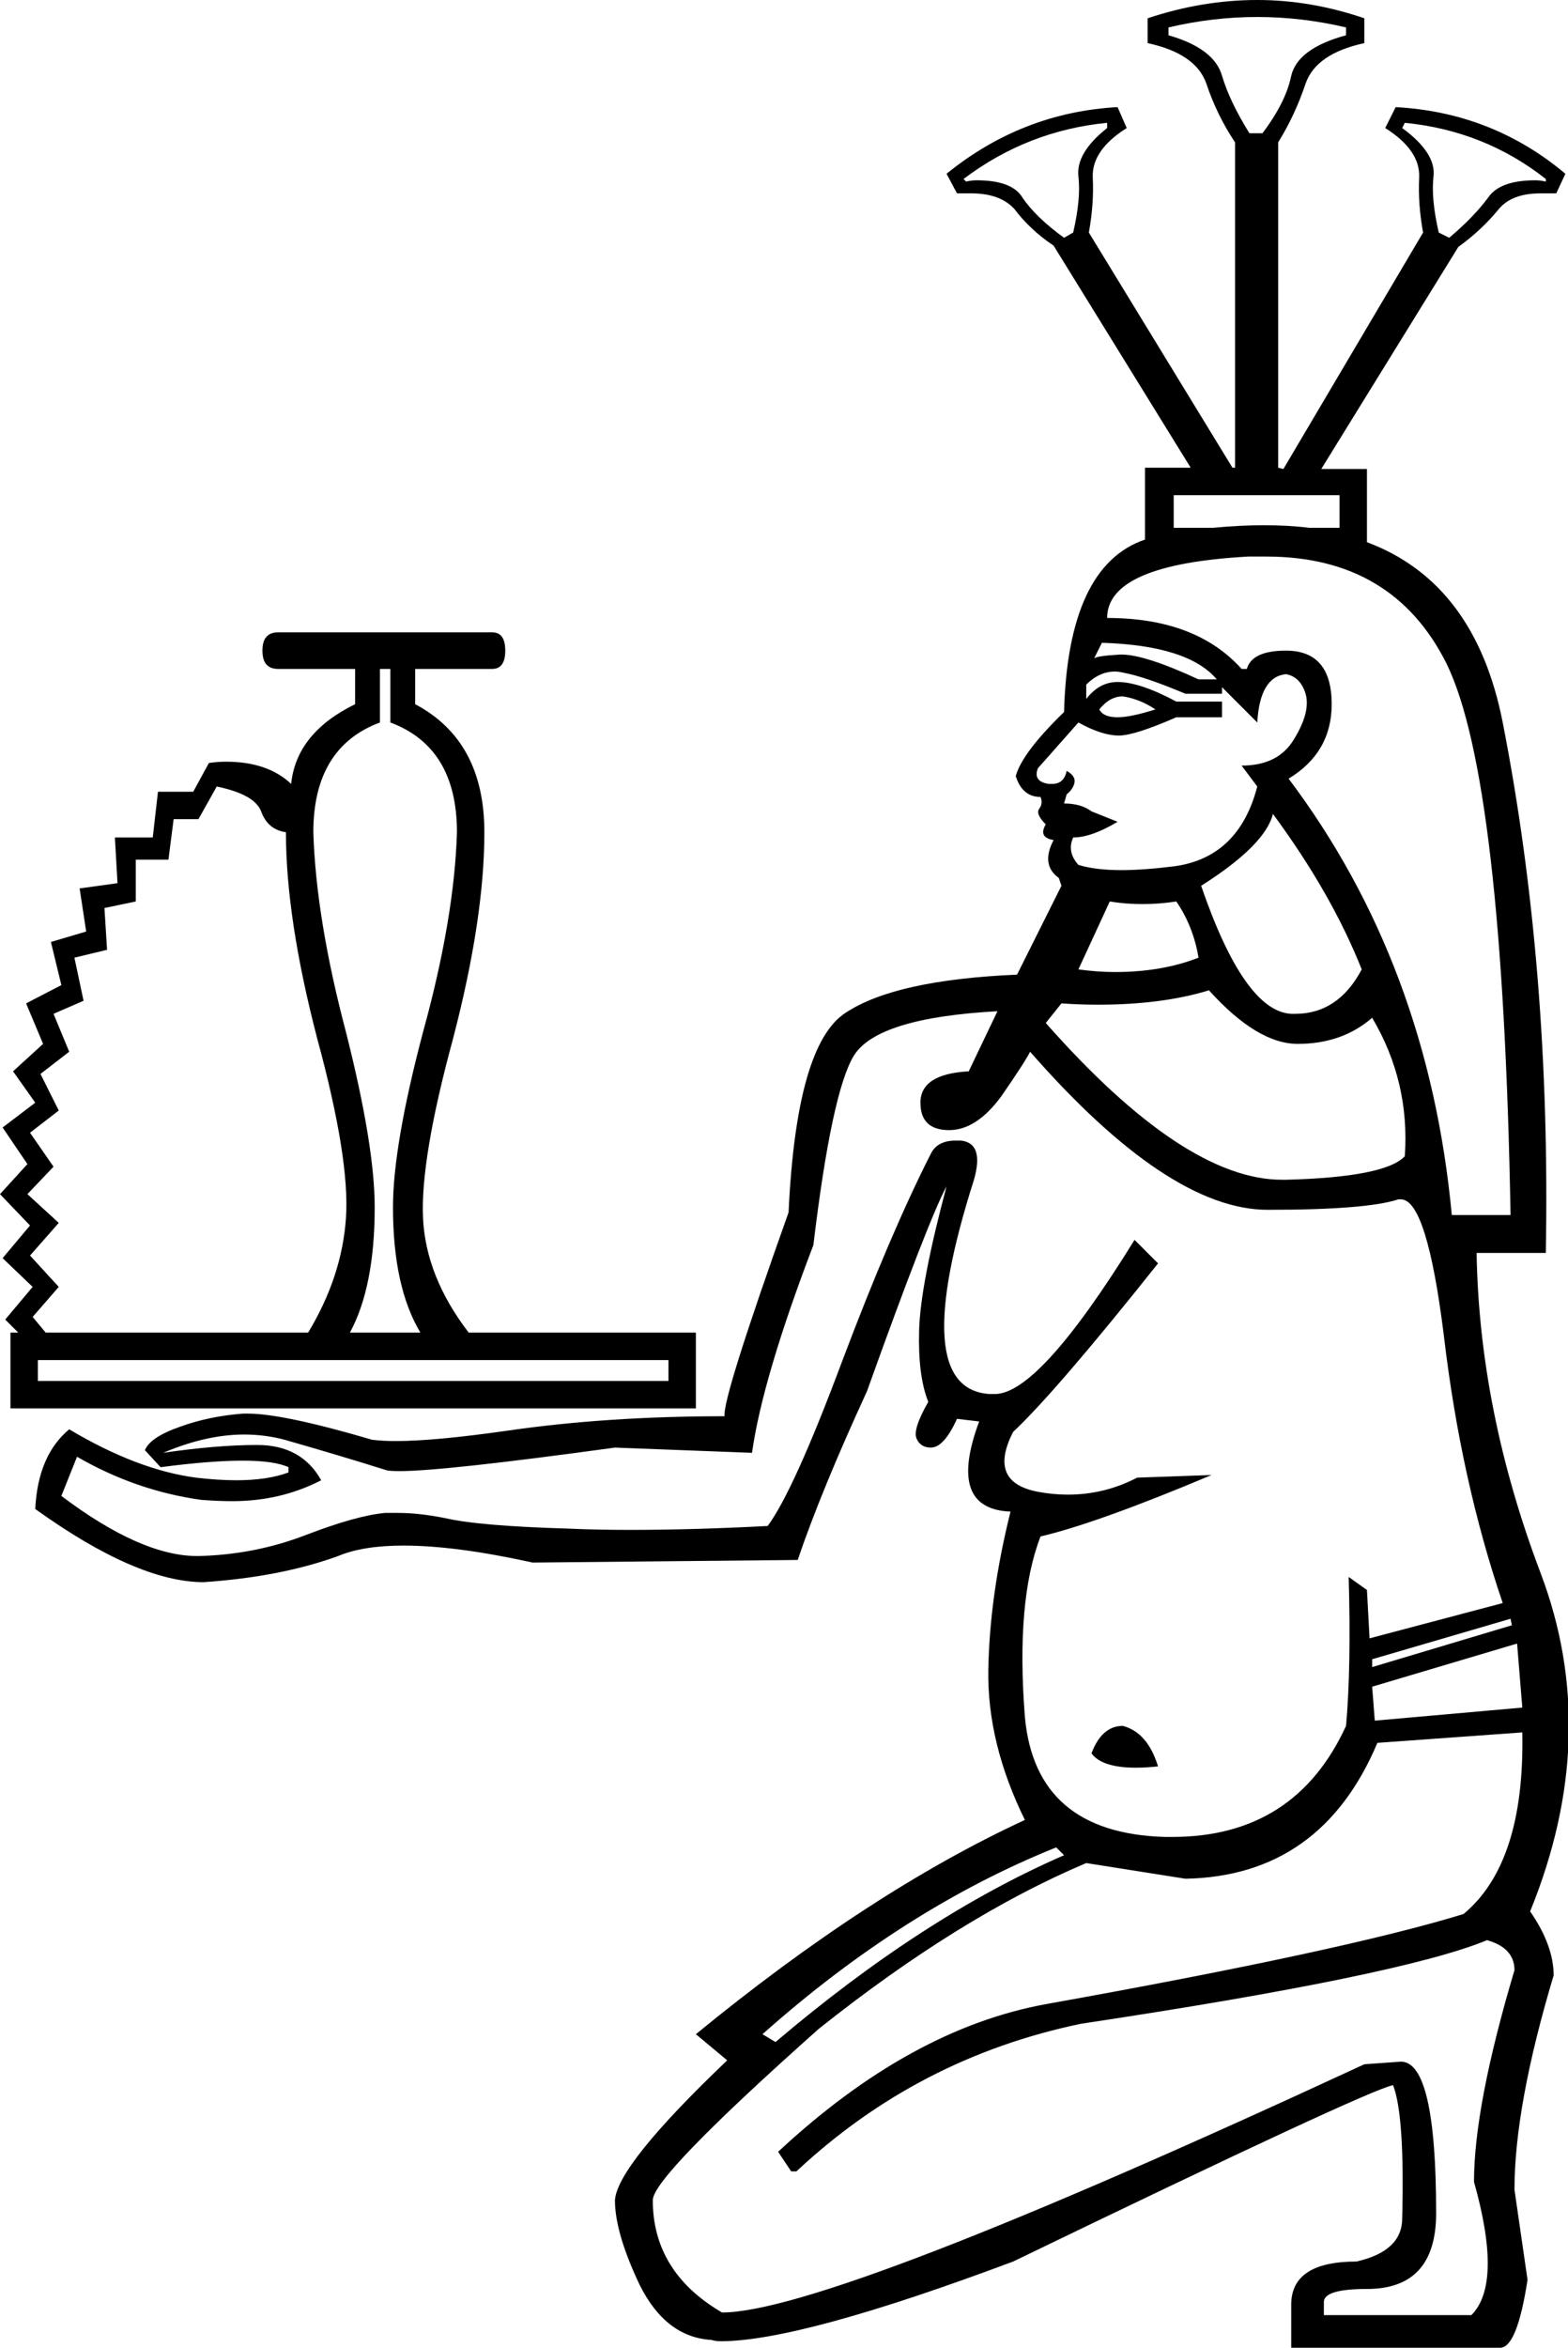 <?xml version='1.0' encoding ='UTF-8' standalone='no'?>
<svg width='12.01' height='17.97' xmlns='http://www.w3.org/2000/svg' xmlns:xlink='http://www.w3.org/1999/xlink'  version='1.1' >
<path style='fill:black; stroke:none' d=' M 9.63 0.13  Q 9.97 0.13 10.31 0.21  L 10.31 0.27  Q 9.94 0.37 9.89 0.58  Q 9.85 0.78 9.67 1.02  L 9.57 1.02  Q 9.42 0.78 9.36 0.58  Q 9.3 0.37 8.95 0.27  L 8.95 0.21  Q 9.29 0.13 9.63 0.13  Z  M 8.48 0.94  L 8.48 0.98  Q 8.24 1.17 8.26 1.35  Q 8.28 1.52 8.22 1.78  L 8.15 1.82  Q 7.93 1.66 7.83 1.51  Q 7.75 1.38 7.48 1.38  Q 7.44 1.38 7.4 1.39  L 7.38 1.37  Q 7.87 1 8.48 0.94  Z  M 10.76 0.94  Q 11.37 1 11.84 1.37  L 11.84 1.39  Q 11.8 1.38 11.76 1.38  Q 11.49 1.38 11.4 1.51  Q 11.29 1.66 11.1 1.82  L 11.02 1.78  Q 10.96 1.52 10.98 1.35  Q 11 1.17 10.74 0.98  L 10.76 0.94  Z  M 10.26 3.79  L 10.26 4.04  L 10.03 4.04  Q 9.87 4.02 9.68 4.02  Q 9.5 4.02 9.29 4.04  L 8.99 4.04  L 8.99 3.79  Z  M 8.44 4.92  Q 9.1 4.94 9.32 5.2  L 9.18 5.2  Q 8.77 5.01 8.59 5.01  Q 8.58 5.01 8.58 5.01  Q 8.4 5.02 8.38 5.04  L 8.44 4.92  Z  M 8.6 5.33  Q 8.73 5.35 8.85 5.43  Q 8.66 5.49 8.56 5.49  Q 8.45 5.49 8.42 5.43  Q 8.5 5.33 8.6 5.33  Z  M 8.54 5.14  Q 8.57 5.14 8.61 5.15  Q 8.77 5.18 9.08 5.31  L 9.36 5.31  L 9.36 5.26  L 9.63 5.53  Q 9.65 5.18 9.85 5.16  Q 9.96 5.18 10 5.31  Q 10.04 5.45 9.91 5.66  Q 9.79 5.86 9.51 5.86  L 9.63 6.02  Q 9.49 6.56 9 6.63  Q 8.76 6.66 8.59 6.66  Q 8.39 6.66 8.26 6.62  Q 8.17 6.52 8.22 6.41  Q 8.36 6.41 8.56 6.29  L 8.36 6.21  Q 8.28 6.15 8.15 6.15  L 8.17 6.08  Q 8.22 6.04 8.23 5.99  Q 8.24 5.94 8.17 5.9  Q 8.15 6 8.06 6  Q 8.05 6 8.03 6  Q 7.91 5.98 7.95 5.88  L 8.26 5.53  Q 8.44 5.63 8.57 5.63  Q 8.69 5.63 9.01 5.49  L 9.36 5.49  L 9.36 5.37  L 9.01 5.37  Q 8.73 5.22 8.56 5.22  Q 8.42 5.22 8.32 5.35  L 8.32 5.24  Q 8.42 5.14 8.54 5.14  Z  M 9.01 6.9  Q 9.14 7.09 9.18 7.33  Q 8.9 7.44 8.54 7.44  Q 8.41 7.44 8.26 7.42  L 8.5 6.9  Q 8.62 6.92 8.75 6.92  Q 8.88 6.92 9.01 6.9  Z  M 9.75 6.23  Q 10.2 6.84 10.43 7.42  Q 10.25 7.76 9.92 7.76  Q 9.9 7.76 9.89 7.76  Q 9.53 7.74 9.2 6.78  Q 9.69 6.47 9.75 6.23  Z  M 9.26 7.58  Q 9.63 7.99 9.94 7.99  Q 10.28 7.99 10.51 7.79  Q 10.8 8.28 10.76 8.85  Q 10.61 9.01 9.85 9.03  Q 9.83 9.03 9.82 9.03  Q 9.07 9.03 8.01 7.83  L 8.13 7.68  Q 8.27 7.69 8.41 7.69  Q 8.9 7.69 9.26 7.58  Z  M 9.7 4.26  Q 10.67 4.26 11.08 5.08  Q 11.51 5.96 11.57 9.3  L 11.12 9.3  Q 10.94 7.38 9.87 5.96  Q 10.2 5.76 10.2 5.39  Q 10.2 4.98 9.85 4.98  Q 9.59 4.98 9.55 5.12  L 9.51 5.12  Q 9.16 4.73 8.48 4.73  Q 8.48 4.32 9.56 4.26  Q 9.63 4.26 9.7 4.26  Z  M 1.66 6.02  Q 1.95 6.08 2 6.21  Q 2.05 6.35 2.19 6.37  Q 2.19 7.03 2.43 7.95  Q 2.68 8.87 2.65 9.32  Q 2.62 9.77 2.36 10.2  L 0.35 10.2  L 0.25 10.08  L 0.45 9.85  L 0.23 9.61  L 0.45 9.36  L 0.21 9.14  L 0.41 8.93  L 0.23 8.67  L 0.45 8.5  L 0.31 8.22  L 0.53 8.05  L 0.41 7.76  L 0.64 7.66  L 0.57 7.33  L 0.82 7.27  L 0.8 6.95  L 1.04 6.9  L 1.04 6.58  L 1.29 6.58  L 1.33 6.27  L 1.52 6.27  L 1.66 6.02  Z  M 2.99 5.12  L 2.99 5.53  Q 3.5 5.72 3.5 6.37  Q 3.48 7.03 3.24 7.9  Q 3.01 8.77 3.01 9.24  Q 3.01 9.85 3.22 10.2  L 2.68 10.2  Q 2.87 9.85 2.87 9.24  Q 2.87 8.77 2.65 7.9  Q 2.42 7.03 2.4 6.37  Q 2.4 5.72 2.91 5.53  L 2.91 5.12  Z  M 5.12 10.41  L 5.12 10.57  L 0.29 10.57  L 0.29 10.41  Z  M 2.13 4.84  Q 2.01 4.84 2.01 4.98  Q 2.01 5.12 2.13 5.12  L 2.72 5.12  L 2.72 5.39  Q 2.27 5.61 2.23 6  Q 2.05 5.83 1.73 5.83  Q 1.67 5.83 1.6 5.84  L 1.48 6.06  L 1.21 6.06  L 1.17 6.41  L 0.88 6.41  L 0.9 6.76  L 0.61 6.8  L 0.66 7.13  L 0.39 7.21  L 0.47 7.54  L 0.2 7.68  L 0.33 7.99  L 0.1 8.2  L 0.27 8.44  L 0.02 8.63  L 0.21 8.91  L 0 9.14  L 0.23 9.38  L 0.02 9.63  L 0.25 9.85  L 0.04 10.1  L 0.14 10.2  L 0.08 10.2  L 0.08 10.78  L 5.33 10.78  L 5.33 10.2  L 3.59 10.2  Q 3.26 9.77 3.24 9.32  Q 3.22 8.87 3.47 7.95  Q 3.71 7.03 3.71 6.37  Q 3.71 5.67 3.18 5.39  L 3.18 5.12  L 3.77 5.12  Q 3.87 5.12 3.87 4.98  Q 3.87 4.84 3.77 4.84  Z  M 11.57 12.39  L 11.58 12.44  L 10.51 12.76  L 10.51 12.7  L 11.57 12.39  Z  M 11.62 12.58  L 11.66 13.07  L 10.53 13.17  L 10.51 12.91  L 11.62 12.58  Z  M 8.6 13.21  Q 8.44 13.21 8.36 13.42  Q 8.44 13.53 8.7 13.53  Q 8.78 13.53 8.87 13.52  Q 8.79 13.26 8.6 13.21  Z  M 7.64 7.74  L 7.42 8.2  Q 7.05 8.22 7.05 8.44  Q 7.05 8.65 7.27 8.65  Q 7.48 8.65 7.67 8.39  Q 7.85 8.13 7.89 8.05  Q 8.95 9.26 9.71 9.26  Q 10.47 9.26 10.71 9.18  Q 10.72 9.18 10.73 9.18  Q 10.93 9.18 11.06 10.23  Q 11.19 11.33 11.51 12.27  L 10.49 12.54  L 10.47 12.17  L 10.33 12.07  L 10.33 12.07  Q 10.35 12.76 10.31 13.21  Q 9.92 14.06 8.98 14.06  Q 8.95 14.06 8.92 14.06  Q 7.93 14.03 7.85 13.14  Q 7.78 12.25 7.97 11.76  Q 8.4 11.66 9.28 11.29  L 9.28 11.29  L 8.71 11.31  Q 8.46 11.44 8.18 11.44  Q 8.07 11.44 7.96 11.42  Q 7.56 11.35 7.76 10.96  Q 8.09 10.65 8.87 9.67  L 8.69 9.49  Q 7.96 10.67 7.62 10.67  Q 7.6 10.67 7.58 10.67  Q 6.95 10.63 7.46 9.03  Q 7.54 8.75 7.36 8.73  Q 7.34 8.73 7.32 8.73  Q 7.18 8.73 7.13 8.83  Q 6.82 9.44 6.45 10.42  Q 6.08 11.41 5.88 11.68  Q 5.31 11.71 4.82 11.71  Q 4.57 11.71 4.35 11.7  Q 3.67 11.68 3.41 11.62  Q 3.21 11.58 3.05 11.58  Q 3 11.58 2.95 11.58  Q 2.73 11.6 2.34 11.75  Q 1.95 11.9 1.52 11.91  Q 1.52 11.91 1.51 11.91  Q 1.08 11.91 0.47 11.45  L 0.59 11.15  Q 1.04 11.41 1.54 11.48  Q 1.67 11.49 1.78 11.49  Q 2.15 11.49 2.46 11.33  Q 2.31 11.06 1.97 11.06  Q 1.66 11.06 1.25 11.12  Q 1.58 10.98 1.87 10.98  Q 2.03 10.98 2.18 11.02  Q 2.6 11.14 2.95 11.25  Q 2.97 11.26 3.06 11.26  Q 3.4 11.26 4.71 11.08  L 5.76 11.12  Q 5.84 10.55 6.23 9.53  Q 6.37 8.36 6.54 8.08  Q 6.72 7.79 7.64 7.74  Z  M 8.09 14.14  L 8.15 14.2  Q 7.07 14.67 5.94 15.63  L 5.84 15.57  Q 6.92 14.61 8.09 14.14  Z  M 11.66 13.26  Q 11.68 14.26 11.21 14.65  Q 10.3 14.93 8.01 15.34  Q 6.97 15.53 5.96 16.47  L 6.06 16.62  L 6.1 16.62  Q 7.03 15.75 8.28 15.49  Q 10.74 15.12 11.39 14.85  Q 11.6 14.91 11.6 15.08  Q 11.29 16.12 11.29 16.7  Q 11.51 17.48 11.27 17.72  L 10.14 17.72  L 10.14 17.62  Q 10.14 17.52 10.47 17.52  Q 11 17.52 11 16.94  Q 11 15.78 10.73 15.78  L 10.45 15.8  Q 6.35 17.7 5.53 17.7  Q 5 17.39 5 16.84  Q 5 16.66 6.27 15.53  Q 7.35 14.67 8.32 14.26  L 9.08 14.38  Q 10.12 14.36 10.55 13.34  L 11.66 13.26  Z  M 9.63 0  Q 9.21 0 8.79 0.14  L 8.79 0.33  Q 9.16 0.41 9.24 0.64  Q 9.32 0.88 9.46 1.09  L 9.46 3.58  L 9.44 3.58  L 8.34 1.78  Q 8.38 1.56 8.37 1.36  Q 8.36 1.15 8.63 0.98  L 8.56 0.82  Q 7.83 0.86 7.25 1.33  L 7.33 1.48  Q 7.39 1.48 7.44 1.48  Q 7.66 1.48 7.77 1.6  Q 7.89 1.76 8.07 1.88  L 9.12 3.58  L 8.77 3.58  L 8.77 4.13  L 8.77 4.13  Q 8.18 4.33 8.15 5.45  Q 7.83 5.76 7.78 5.94  Q 7.83 6.1 7.97 6.1  Q 7.99 6.15 7.96 6.19  Q 7.93 6.23 8.01 6.31  Q 7.95 6.41 8.07 6.43  Q 7.97 6.62 8.11 6.72  L 8.13 6.78  L 7.79 7.46  Q 6.86 7.5 6.48 7.75  Q 6.1 7.99 6.04 9.28  Q 5.53 10.71 5.55 10.84  Q 4.65 10.84 3.89 10.95  Q 3.33 11.03 3.03 11.03  Q 2.93 11.03 2.85 11.02  Q 2.17 10.82 1.9 10.82  Q 1.88 10.82 1.86 10.82  Q 1.6 10.84 1.38 10.92  Q 1.15 11 1.11 11.1  L 1.23 11.23  Q 1.61 11.18 1.86 11.18  Q 2.1 11.18 2.21 11.23  L 2.21 11.27  Q 2.05 11.33 1.81 11.33  Q 1.67 11.33 1.5 11.31  Q 1.05 11.25 0.53 10.94  Q 0.29 11.14 0.27 11.55  Q 1.05 12.11 1.56 12.11  Q 2.15 12.07 2.59 11.91  Q 2.78 11.83 3.09 11.83  Q 3.49 11.83 4.08 11.96  L 6.11 11.94  Q 6.29 11.41 6.64 10.65  Q 7.11 9.34 7.25 9.08  L 7.25 9.08  Q 7.05 9.83 7.04 10.18  Q 7.03 10.53 7.11 10.73  Q 6.99 10.94 7.02 11.01  Q 7.05 11.08 7.13 11.08  Q 7.23 11.08 7.33 10.86  L 7.5 10.88  Q 7.25 11.55 7.74 11.57  Q 7.58 12.21 7.57 12.78  Q 7.56 13.34 7.85 13.93  Q 6.66 14.48 5.33 15.57  L 5.57 15.77  Q 4.73 16.57 4.71 16.84  Q 4.71 17.09 4.9 17.49  Q 5.1 17.89 5.45 17.91  Q 5.48 17.92 5.52 17.92  Q 6.13 17.92 7.76 17.31  Q 10.47 16 10.67 15.96  Q 10.76 16.19 10.74 16.98  Q 10.74 17.23 10.39 17.31  Q 9.89 17.31 9.89 17.64  L 9.89 17.97  L 11.49 17.97  Q 11.62 17.97 11.7 17.45  L 11.6 16.76  Q 11.6 16.12 11.9 15.12  Q 11.9 14.89 11.72 14.63  Q 12.27 13.28 11.8 12.04  Q 11.33 10.8 11.31 9.59  L 11.84 9.59  Q 11.88 7.42 11.51 5.53  Q 11.3 4.46 10.47 4.15  L 10.47 4.15  L 10.47 3.59  L 10.12 3.59  L 11.17 1.89  Q 11.35 1.76 11.48 1.6  Q 11.58 1.48 11.8 1.48  Q 11.85 1.48 11.92 1.48  L 11.99 1.33  Q 11.43 0.86 10.69 0.82  L 10.61 0.98  Q 10.88 1.15 10.87 1.36  Q 10.86 1.56 10.9 1.78  L 9.83 3.59  L 9.79 3.58  L 9.79 1.09  Q 9.92 0.88 10 0.64  Q 10.08 0.41 10.45 0.33  L 10.45 0.14  Q 10.04 0 9.63 0  Z '/></svg>
